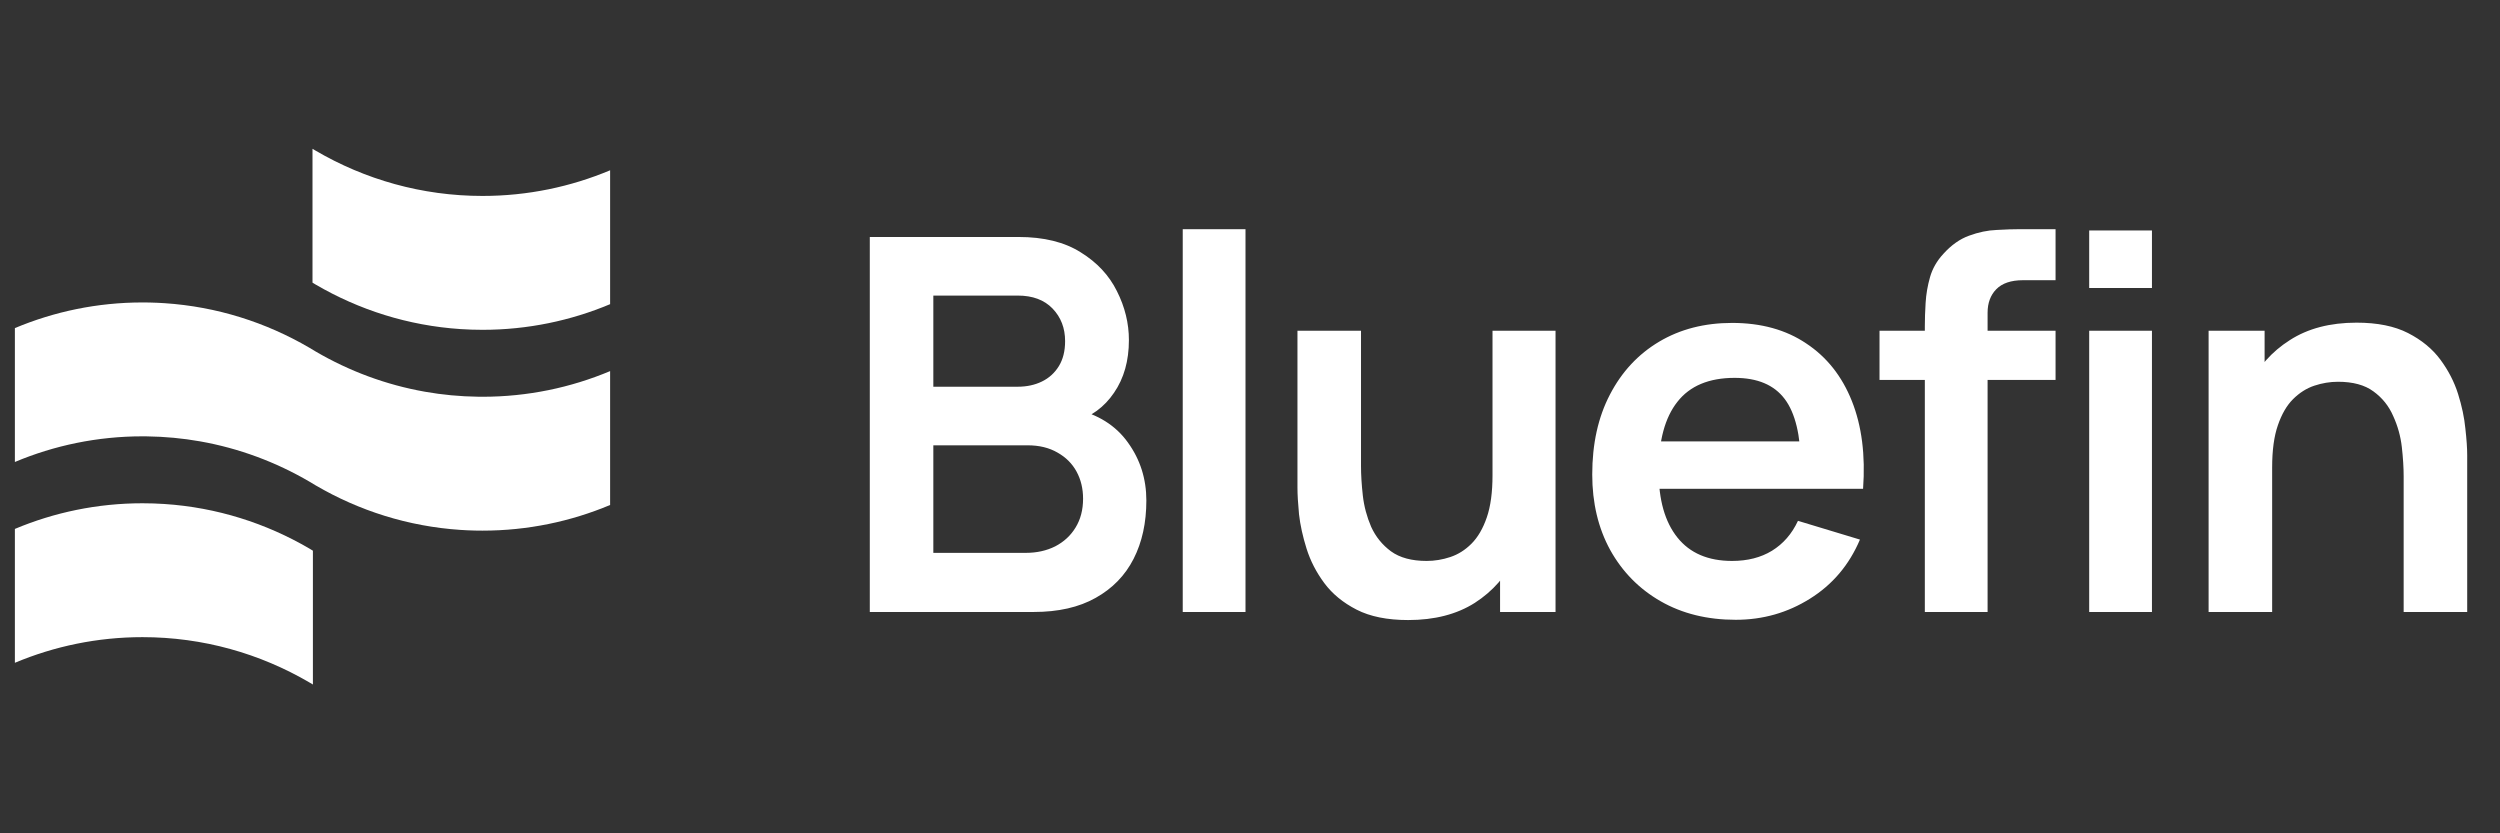 <svg width="192" height="64" viewBox="0 0 192 64" fill="none" xmlns="http://www.w3.org/2000/svg">
<rect x="0" y="0" width="192" height="64" fill="#333333" stroke="none"/>
<path d="M24.241 21.853C27.567 23.797 31.345 25.008 35.37 25.274C35.928 25.311 36.49 25.33 37.057 25.33C40.523 25.33 43.831 24.63 46.857 23.36V13.078C43.831 14.348 40.523 15.048 37.057 15.048C32.4 15.048 28.027 13.785 24.241 11.571C24.161 11.524 24.08 11.476 24 11.428V21.707C24.081 21.755 24.161 21.804 24.241 21.853Z" fill="white"/>
<path d="M10.943 48.933C15.601 48.933 19.973 50.196 23.759 52.41C23.85 52.463 23.941 52.517 24.031 52.571V42.293C23.94 42.239 23.85 42.184 23.759 42.128C20.434 40.184 16.656 38.973 12.63 38.707C12.072 38.67 11.51 38.651 10.943 38.651C7.477 38.651 4.169 39.351 1.143 40.621V50.903C4.169 49.633 7.477 48.933 10.943 48.933Z" fill="white"/>
<path d="M10.943 33.51C11.058 33.51 11.172 33.511 11.286 33.513C12.672 33.531 14.032 33.661 15.357 33.895C18.364 34.426 21.196 35.489 23.759 36.987C23.921 37.082 24.082 37.178 24.241 37.276C27.567 39.22 31.345 40.431 35.37 40.697C35.724 40.721 36.08 40.737 36.437 40.745C36.53 40.748 36.622 40.749 36.715 40.751C36.829 40.752 36.943 40.753 37.057 40.753C40.523 40.753 43.831 40.053 46.857 38.783V28.501C43.831 29.771 40.523 30.471 37.057 30.471C36.943 30.471 36.829 30.47 36.715 30.468C35.329 30.45 33.969 30.32 32.643 30.086C29.636 29.555 26.804 28.493 24.241 26.994C24.079 26.899 23.919 26.803 23.759 26.705C20.434 24.761 16.656 23.55 12.63 23.284C12.276 23.261 11.921 23.244 11.563 23.236C11.471 23.234 11.378 23.232 11.286 23.231C11.172 23.229 11.058 23.228 10.943 23.228C7.477 23.228 4.169 23.928 1.143 25.198V35.48C4.169 34.21 7.477 33.51 10.943 33.51Z" fill="white"/>
<path d="M66.8 47V18.2H78.22C80.167 18.2 81.76 18.593 83 19.38C84.253 20.153 85.18 21.147 85.78 22.36C86.393 23.573 86.7 24.827 86.7 26.12C86.7 27.707 86.32 29.053 85.56 30.16C84.813 31.267 83.793 32.013 82.5 32.4V31.4C84.313 31.813 85.687 32.673 86.62 33.98C87.567 35.287 88.04 36.773 88.04 38.44C88.04 40.147 87.713 41.64 87.06 42.92C86.407 44.2 85.433 45.2 84.14 45.92C82.86 46.64 81.273 47 79.38 47H66.8ZM71.68 42.46H78.78C79.62 42.46 80.373 42.293 81.04 41.96C81.707 41.613 82.227 41.133 82.6 40.52C82.987 39.893 83.18 39.153 83.18 38.3C83.18 37.527 83.013 36.833 82.68 36.22C82.347 35.607 81.86 35.12 81.22 34.76C80.58 34.387 79.813 34.2 78.92 34.2H71.68V42.46ZM71.68 29.7H78.16C78.853 29.7 79.473 29.567 80.02 29.3C80.567 29.033 81 28.64 81.32 28.12C81.64 27.6 81.8 26.96 81.8 26.2C81.8 25.2 81.48 24.367 80.84 23.7C80.2 23.033 79.307 22.7 78.16 22.7H71.68V29.7ZM90.834 47V17.6H95.654V47H90.834ZM108.145 47.62C106.545 47.62 105.225 47.353 104.185 46.82C103.145 46.287 102.319 45.607 101.705 44.78C101.092 43.953 100.639 43.073 100.345 42.14C100.052 41.207 99.859 40.327 99.765 39.5C99.685 38.66 99.645 37.98 99.645 37.46V25.4H104.525V35.8C104.525 36.467 104.572 37.22 104.665 38.06C104.759 38.887 104.972 39.687 105.305 40.46C105.652 41.22 106.159 41.847 106.825 42.34C107.505 42.833 108.419 43.08 109.565 43.08C110.179 43.08 110.785 42.98 111.385 42.78C111.985 42.58 112.525 42.24 113.005 41.76C113.499 41.267 113.892 40.593 114.185 39.74C114.479 38.887 114.625 37.807 114.625 36.5L117.485 37.72C117.485 39.56 117.125 41.227 116.405 42.72C115.699 44.213 114.652 45.407 113.265 46.3C111.879 47.18 110.172 47.62 108.145 47.62ZM115.205 47V40.3H114.625V25.4H119.465V47H115.205ZM133.304 47.6C131.118 47.6 129.198 47.127 127.544 46.18C125.891 45.233 124.598 43.92 123.664 42.24C122.744 40.56 122.284 38.627 122.284 36.44C122.284 34.08 122.738 32.033 123.644 30.3C124.551 28.553 125.811 27.2 127.424 26.24C129.038 25.28 130.904 24.8 133.024 24.8C135.264 24.8 137.164 25.327 138.724 26.38C140.298 27.42 141.464 28.893 142.224 30.8C142.984 32.707 143.271 34.953 143.084 37.54H138.304V35.78C138.291 33.433 137.878 31.72 137.064 30.64C136.251 29.56 134.971 29.02 133.224 29.02C131.251 29.02 129.784 29.633 128.824 30.86C127.864 32.073 127.384 33.853 127.384 36.2C127.384 38.387 127.864 40.08 128.824 41.28C129.784 42.48 131.184 43.08 133.024 43.08C134.211 43.08 135.231 42.82 136.084 42.3C136.951 41.767 137.618 41 138.084 40L142.844 41.44C142.018 43.387 140.738 44.9 139.004 45.98C137.284 47.06 135.384 47.6 133.304 47.6ZM125.864 37.54V33.9H140.724V37.54H125.864ZM147.827 47V25.06C147.827 24.513 147.847 23.913 147.887 23.26C147.927 22.593 148.04 21.933 148.227 21.28C148.414 20.627 148.754 20.033 149.247 19.5C149.86 18.82 150.52 18.353 151.227 18.1C151.947 17.833 152.654 17.687 153.347 17.66C154.04 17.62 154.647 17.6 155.167 17.6H157.867V21.52H155.367C154.447 21.52 153.76 21.753 153.307 22.22C152.867 22.673 152.647 23.273 152.647 24.02V47H147.827ZM144.347 29.18V25.4H157.867V29.18H144.347ZM160.45 22.12V17.7H165.27V22.12H160.45ZM160.45 47V25.4H165.27V47H160.45ZM184.601 47V36.6C184.601 35.92 184.554 35.167 184.461 34.34C184.368 33.513 184.148 32.72 183.801 31.96C183.468 31.187 182.961 30.553 182.281 30.06C181.614 29.567 180.708 29.32 179.561 29.32C178.948 29.32 178.341 29.42 177.741 29.62C177.141 29.82 176.594 30.167 176.101 30.66C175.621 31.14 175.234 31.807 174.941 32.66C174.648 33.5 174.501 34.58 174.501 35.9L171.641 34.68C171.641 32.84 171.994 31.173 172.701 29.68C173.421 28.187 174.474 27 175.861 26.12C177.248 25.227 178.954 24.78 180.981 24.78C182.581 24.78 183.901 25.047 184.941 25.58C185.981 26.113 186.808 26.793 187.421 27.62C188.034 28.447 188.488 29.327 188.781 30.26C189.074 31.193 189.261 32.08 189.341 32.92C189.434 33.747 189.481 34.42 189.481 34.94V47H184.601ZM169.621 47V25.4H173.921V32.1H174.501V47H169.621Z" fill="white"/>
</svg>
